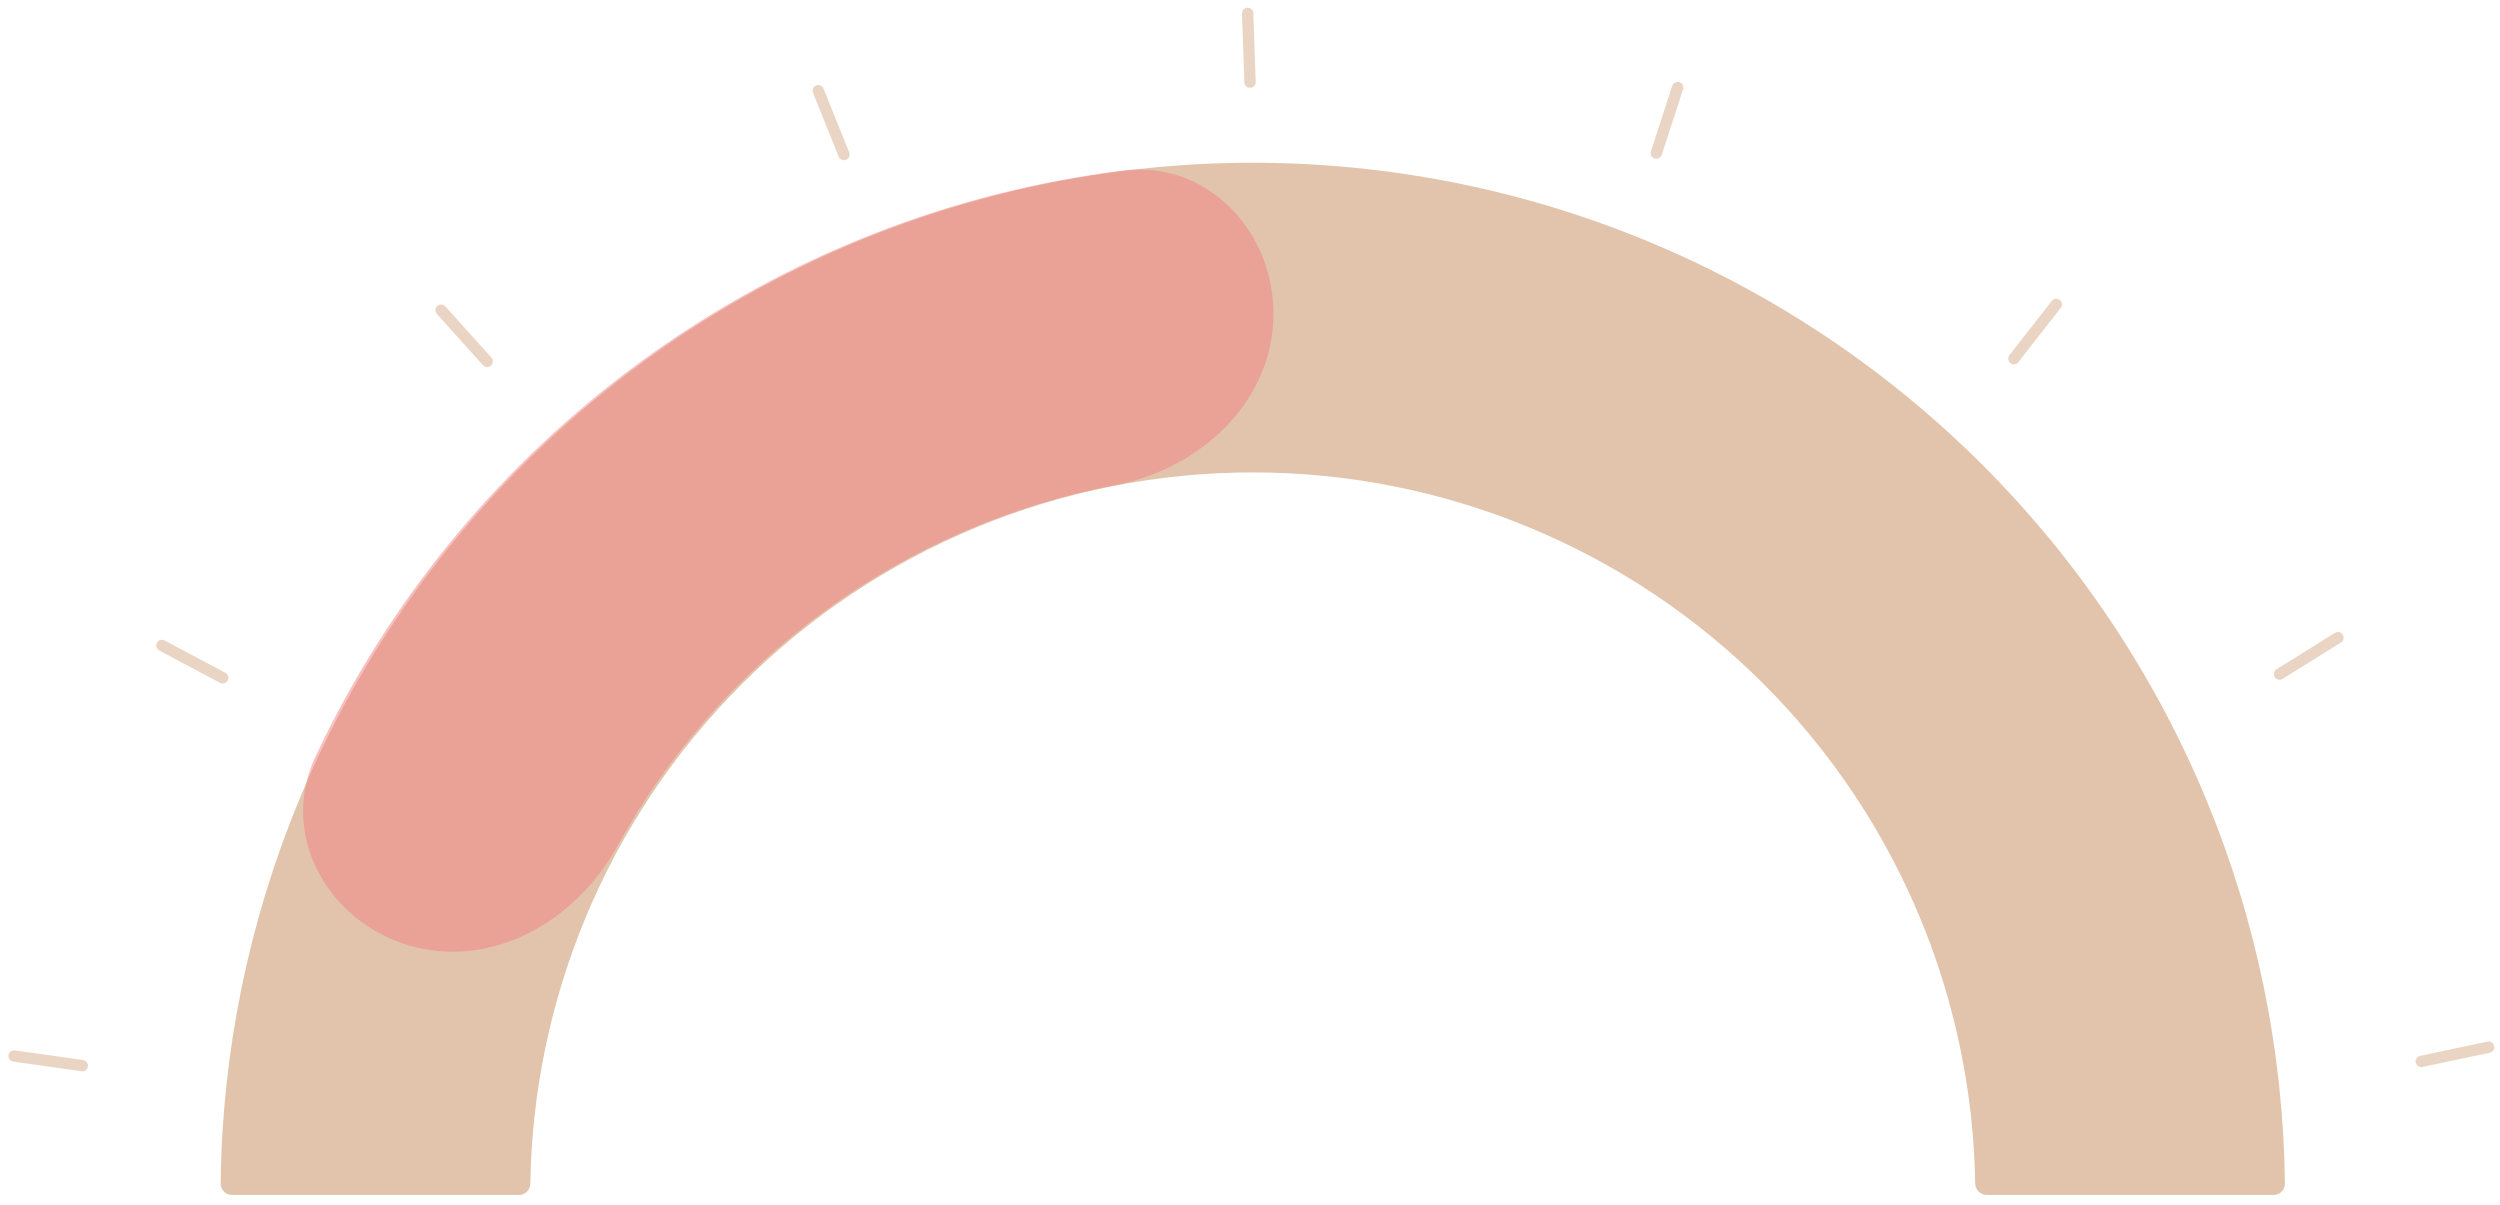 <svg width="220" height="106" viewBox="0 0 220 106" fill="none" xmlns="http://www.w3.org/2000/svg">
<g filter="url(#filter0_ii_1114_5195)">
<path d="M20.411 105.156C19.858 105.156 19.41 104.708 19.416 104.156C19.544 92.567 21.888 81.108 26.325 70.395C30.89 59.375 37.58 49.361 46.015 40.927C54.45 32.492 64.463 25.801 75.484 21.236C86.504 16.672 98.316 14.322 110.244 14.322C122.172 14.322 133.984 16.672 145.004 21.236C156.025 25.801 166.038 32.492 174.473 40.927C182.907 49.361 189.598 59.375 194.163 70.395C198.6 81.108 200.944 92.567 201.072 104.156C201.078 104.708 200.63 105.156 200.077 105.156H174.827C174.275 105.156 173.828 104.708 173.819 104.156C173.693 96.146 172.055 88.23 168.987 80.823C165.792 73.109 161.108 66.1 155.204 60.195C149.3 54.291 142.291 49.608 134.576 46.412C126.862 43.217 118.594 41.572 110.244 41.572C101.894 41.572 93.626 43.217 85.912 46.412C78.197 49.608 71.188 54.291 65.284 60.195C59.38 66.1 54.696 73.109 51.501 80.823C48.433 88.23 46.794 96.146 46.669 104.156C46.66 104.708 46.213 105.156 45.661 105.156H20.411Z" fill="#D6AC8A" fill-opacity="0.7"/>
</g>
<g filter="url(#filter1_ii_1114_5195)">
<path d="M35.981 83.193C28.767 81.052 24.564 73.407 27.758 66.594C34.247 52.756 44.157 40.709 56.644 31.645C69.131 22.582 83.656 16.893 98.823 15.012C106.291 14.086 112.257 20.453 112.057 27.975C111.856 35.497 105.531 41.285 98.139 42.688C88.989 44.426 80.277 48.163 72.65 53.698C65.024 59.234 58.771 66.359 54.284 74.52C50.658 81.113 43.195 85.333 35.981 83.193Z" fill="#F0807F" fill-opacity="0.5"/>
</g>
<path d="M213.076 93.404L219 92.148" stroke="#D6AC8A" stroke-opacity="0.5" stroke-linecap="round" stroke-linejoin="round"/>
<path d="M200.601 59.321L205.738 56.115" stroke="#D6AC8A" stroke-opacity="0.5" stroke-linecap="round" stroke-linejoin="round"/>
<path d="M177.221 31.559L180.952 26.79" stroke="#D6AC8A" stroke-opacity="0.5" stroke-linecap="round" stroke-linejoin="round"/>
<path d="M145.757 13.469L147.631 7.711" stroke="#D6AC8A" stroke-opacity="0.5" stroke-linecap="round" stroke-linejoin="round"/>
<path d="M110.002 7.231L109.794 1.179" stroke="#D6AC8A" stroke-opacity="0.5" stroke-linecap="round" stroke-linejoin="round"/>
<path d="M74.27 13.598L72.005 7.982" stroke="#D6AC8A" stroke-opacity="0.5" stroke-linecap="round" stroke-linejoin="round"/>
<path d="M42.871 31.802L38.822 27.299" stroke="#D6AC8A" stroke-opacity="0.5" stroke-linecap="round" stroke-linejoin="round"/>
<path d="M19.592 59.647L14.247 56.801" stroke="#D6AC8A" stroke-opacity="0.5" stroke-linecap="round" stroke-linejoin="round"/>
<path d="M7.24 93.776L1.244 92.929" stroke="#D6AC8A" stroke-opacity="0.5" stroke-linecap="round" stroke-linejoin="round"/>
<defs>
<filter id="filter0_ii_1114_5195" x="17.416" y="12.322" width="185.656" height="94.833" filterUnits="userSpaceOnUse" color-interpolation-filters="sRGB">
<feFlood flood-opacity="0" result="BackgroundImageFix"/>
<feBlend mode="normal" in="SourceGraphic" in2="BackgroundImageFix" result="shape"/>
<feColorMatrix in="SourceAlpha" type="matrix" values="0 0 0 0 0 0 0 0 0 0 0 0 0 0 0 0 0 0 127 0" result="hardAlpha"/>
<feOffset dx="2" dy="2"/>
<feGaussianBlur stdDeviation="2"/>
<feComposite in2="hardAlpha" operator="arithmetic" k2="-1" k3="1"/>
<feColorMatrix type="matrix" values="0 0 0 0 0 0 0 0 0 0 0 0 0 0 0 0 0 0 0.1 0"/>
<feBlend mode="normal" in2="shape" result="effect1_innerShadow_1114_5195"/>
<feColorMatrix in="SourceAlpha" type="matrix" values="0 0 0 0 0 0 0 0 0 0 0 0 0 0 0 0 0 0 127 0" result="hardAlpha"/>
<feOffset dx="-2" dy="-2"/>
<feGaussianBlur stdDeviation="2"/>
<feComposite in2="hardAlpha" operator="arithmetic" k2="-1" k3="1"/>
<feColorMatrix type="matrix" values="0 0 0 0 1 0 0 0 0 1 0 0 0 0 1 0 0 0 0.1 0"/>
<feBlend mode="normal" in2="effect1_innerShadow_1114_5195" result="effect2_innerShadow_1114_5195"/>
</filter>
<filter id="filter1_ii_1114_5195" x="24.675" y="12.923" width="89.387" height="72.831" filterUnits="userSpaceOnUse" color-interpolation-filters="sRGB">
<feFlood flood-opacity="0" result="BackgroundImageFix"/>
<feBlend mode="normal" in="SourceGraphic" in2="BackgroundImageFix" result="shape"/>
<feColorMatrix in="SourceAlpha" type="matrix" values="0 0 0 0 0 0 0 0 0 0 0 0 0 0 0 0 0 0 127 0" result="hardAlpha"/>
<feOffset dx="2" dy="2"/>
<feGaussianBlur stdDeviation="2"/>
<feComposite in2="hardAlpha" operator="arithmetic" k2="-1" k3="1"/>
<feColorMatrix type="matrix" values="0 0 0 0 0 0 0 0 0 0 0 0 0 0 0 0 0 0 0.1 0"/>
<feBlend mode="normal" in2="shape" result="effect1_innerShadow_1114_5195"/>
<feColorMatrix in="SourceAlpha" type="matrix" values="0 0 0 0 0 0 0 0 0 0 0 0 0 0 0 0 0 0 127 0" result="hardAlpha"/>
<feOffset dx="-2" dy="-2"/>
<feGaussianBlur stdDeviation="2"/>
<feComposite in2="hardAlpha" operator="arithmetic" k2="-1" k3="1"/>
<feColorMatrix type="matrix" values="0 0 0 0 1 0 0 0 0 1 0 0 0 0 1 0 0 0 0.1 0"/>
<feBlend mode="normal" in2="effect1_innerShadow_1114_5195" result="effect2_innerShadow_1114_5195"/>
</filter>
</defs>
</svg>

